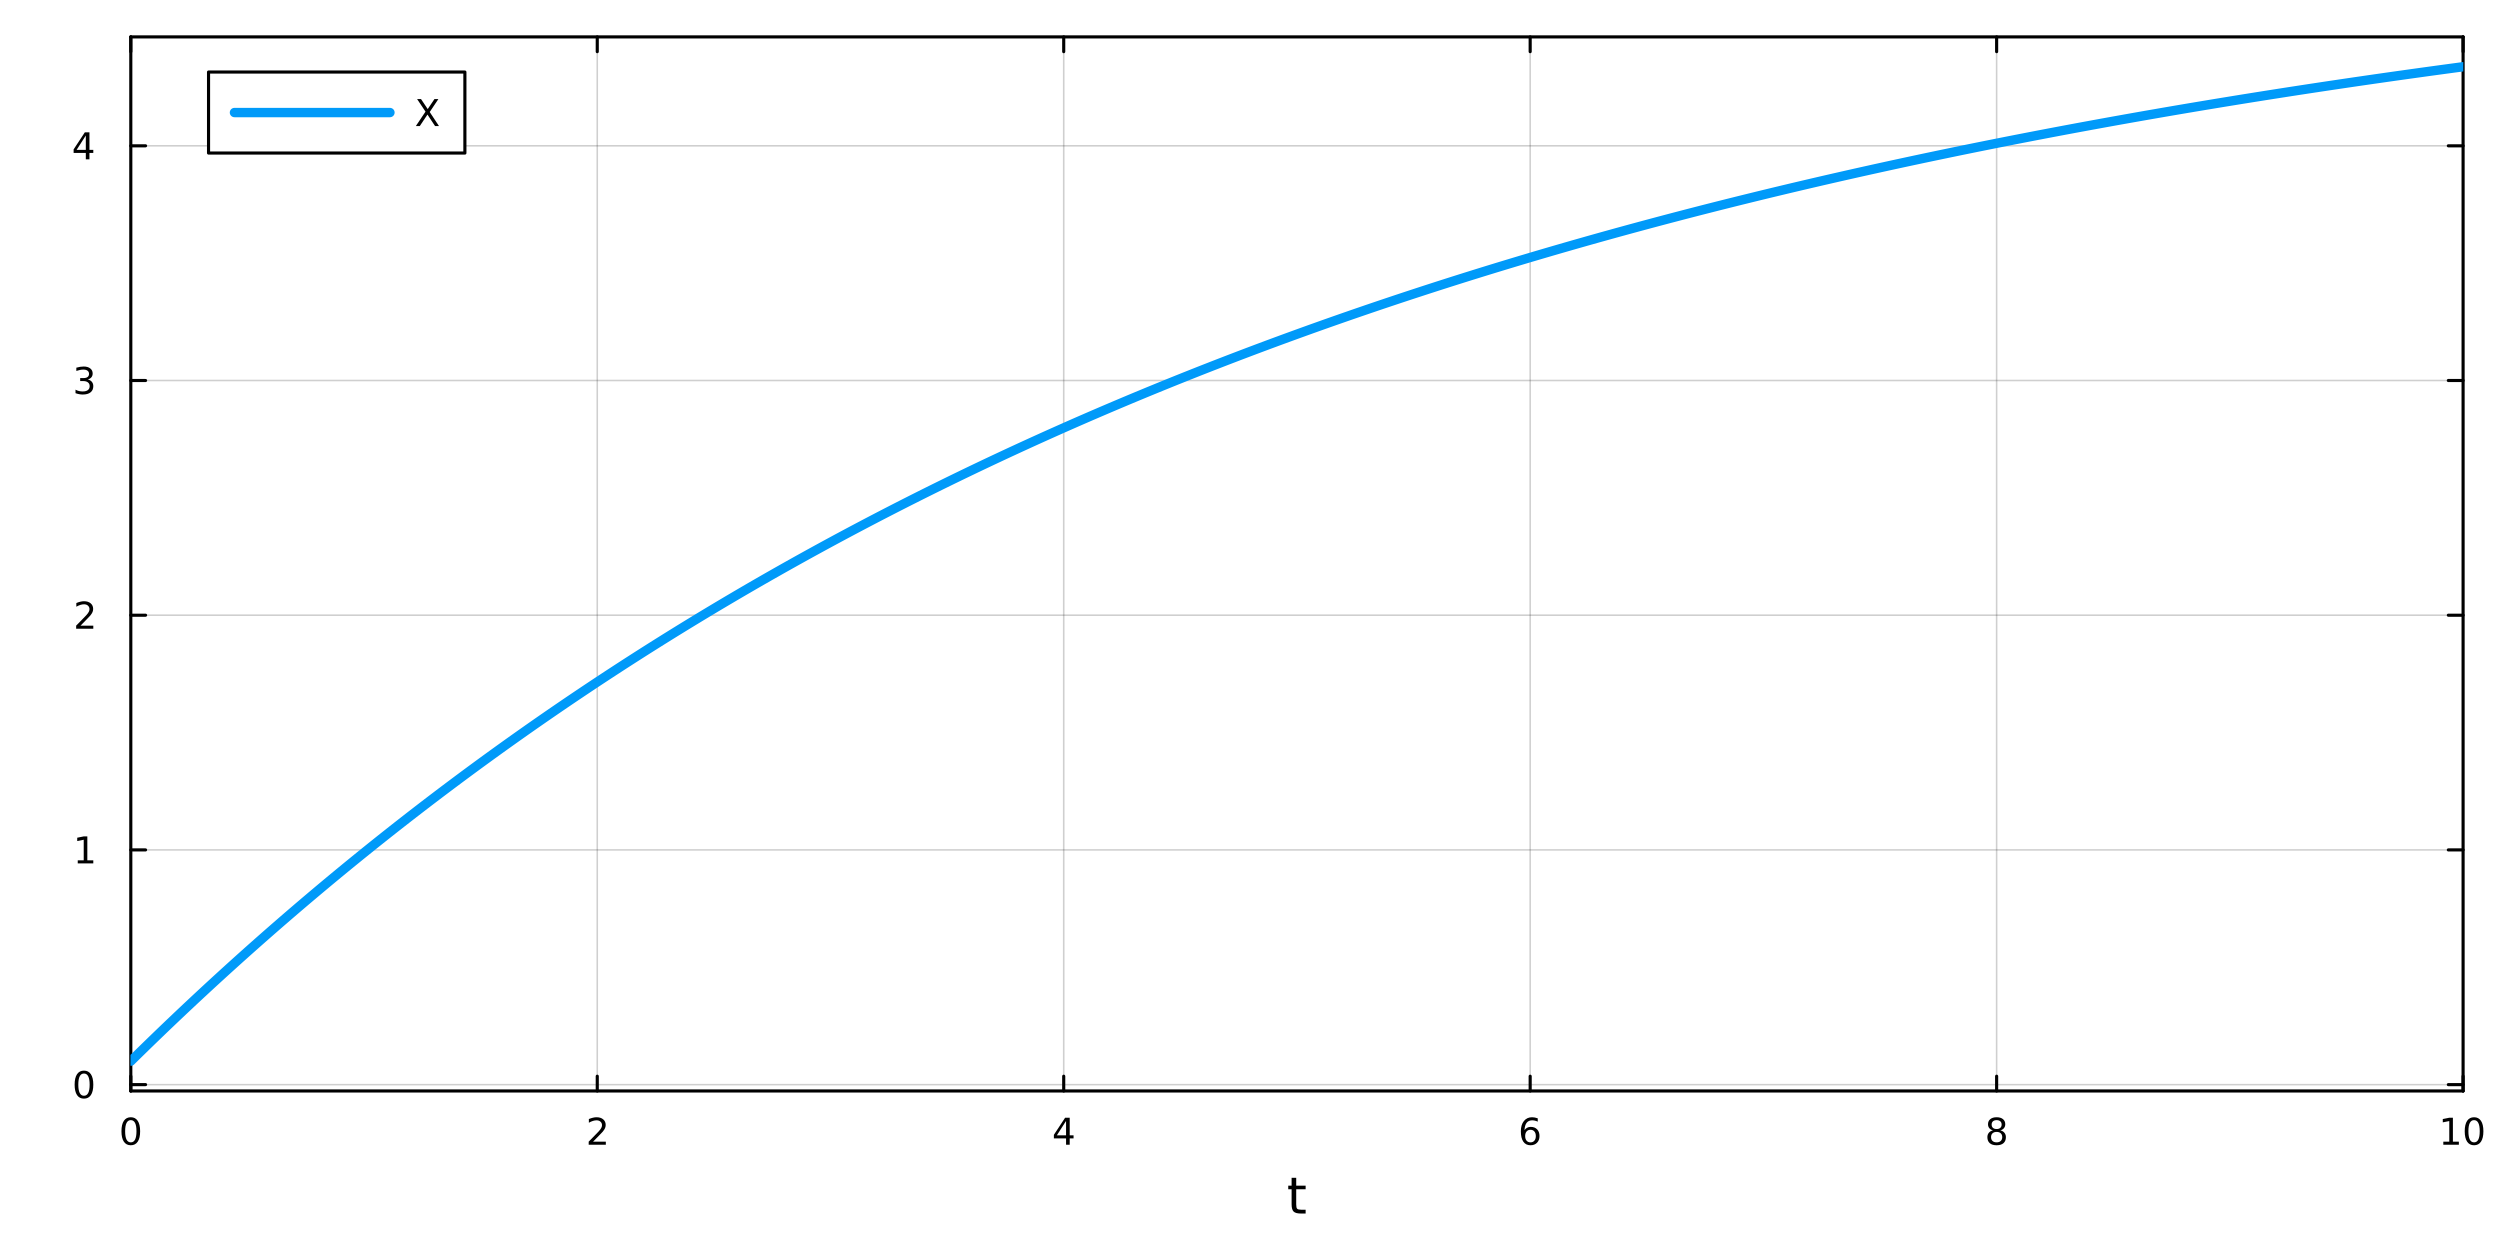 <?xml version="1.0" encoding="utf-8"?>
<svg xmlns="http://www.w3.org/2000/svg" xmlns:xlink="http://www.w3.org/1999/xlink" width="800" height="400" viewBox="0 0 3200 1600">
<rect x="0" y="0" width="3200" height="1600" fill="#333333" stroke="none"/>
<defs>
  <clipPath id="clip500">
    <rect x="0" y="0" width="3200" height="1600"/>
  </clipPath>
</defs>
<path clip-path="url(#clip500)" d="M0 1600 L3200 1600 L3200 0 L0 0  Z" fill="#ffffff" fill-rule="evenodd" fill-opacity="1"/>
<defs>
  <clipPath id="clip501">
    <rect x="640" y="0" width="2241" height="1600"/>
  </clipPath>
</defs>
<path clip-path="url(#clip500)" d="M167.421 1396.46 L3152.76 1396.46 L3152.76 47.244 L167.421 47.244  Z" fill="#ffffff" fill-rule="evenodd" fill-opacity="1"/>
<defs>
  <clipPath id="clip502">
    <rect x="167" y="47" width="2986" height="1350"/>
  </clipPath>
</defs>
<polyline clip-path="url(#clip502)" style="stroke:#000000; stroke-linecap:round; stroke-linejoin:round; stroke-width:2; stroke-opacity:0.1; fill:none" points="167.421,1396.46 167.421,47.244 "/>
<polyline clip-path="url(#clip502)" style="stroke:#000000; stroke-linecap:round; stroke-linejoin:round; stroke-width:2; stroke-opacity:0.1; fill:none" points="764.488,1396.46 764.488,47.244 "/>
<polyline clip-path="url(#clip502)" style="stroke:#000000; stroke-linecap:round; stroke-linejoin:round; stroke-width:2; stroke-opacity:0.1; fill:none" points="1361.56,1396.46 1361.56,47.244 "/>
<polyline clip-path="url(#clip502)" style="stroke:#000000; stroke-linecap:round; stroke-linejoin:round; stroke-width:2; stroke-opacity:0.1; fill:none" points="1958.62,1396.46 1958.62,47.244 "/>
<polyline clip-path="url(#clip502)" style="stroke:#000000; stroke-linecap:round; stroke-linejoin:round; stroke-width:2; stroke-opacity:0.1; fill:none" points="2555.69,1396.46 2555.69,47.244 "/>
<polyline clip-path="url(#clip502)" style="stroke:#000000; stroke-linecap:round; stroke-linejoin:round; stroke-width:2; stroke-opacity:0.1; fill:none" points="3152.76,1396.46 3152.76,47.244 "/>
<polyline clip-path="url(#clip502)" style="stroke:#000000; stroke-linecap:round; stroke-linejoin:round; stroke-width:2; stroke-opacity:0.1; fill:none" points="167.421,1396.46 167.421,47.244 "/>
<polyline clip-path="url(#clip502)" style="stroke:#000000; stroke-linecap:round; stroke-linejoin:round; stroke-width:2; stroke-opacity:0.1; fill:none" points="764.488,1396.46 764.488,47.244 "/>
<polyline clip-path="url(#clip502)" style="stroke:#000000; stroke-linecap:round; stroke-linejoin:round; stroke-width:2; stroke-opacity:0.1; fill:none" points="1361.56,1396.46 1361.56,47.244 "/>
<polyline clip-path="url(#clip502)" style="stroke:#000000; stroke-linecap:round; stroke-linejoin:round; stroke-width:2; stroke-opacity:0.1; fill:none" points="1958.62,1396.46 1958.62,47.244 "/>
<polyline clip-path="url(#clip502)" style="stroke:#000000; stroke-linecap:round; stroke-linejoin:round; stroke-width:2; stroke-opacity:0.1; fill:none" points="2555.69,1396.46 2555.69,47.244 "/>
<polyline clip-path="url(#clip502)" style="stroke:#000000; stroke-linecap:round; stroke-linejoin:round; stroke-width:2; stroke-opacity:0.1; fill:none" points="3152.76,1396.46 3152.76,47.244 "/>
<polyline clip-path="url(#clip502)" style="stroke:#000000; stroke-linecap:round; stroke-linejoin:round; stroke-width:2; stroke-opacity:0.1; fill:none" points="167.421,1388.31 3152.76,1388.31 "/>
<polyline clip-path="url(#clip502)" style="stroke:#000000; stroke-linecap:round; stroke-linejoin:round; stroke-width:2; stroke-opacity:0.1; fill:none" points="167.421,1087.89 3152.76,1087.89 "/>
<polyline clip-path="url(#clip502)" style="stroke:#000000; stroke-linecap:round; stroke-linejoin:round; stroke-width:2; stroke-opacity:0.1; fill:none" points="167.421,787.47 3152.76,787.47 "/>
<polyline clip-path="url(#clip502)" style="stroke:#000000; stroke-linecap:round; stroke-linejoin:round; stroke-width:2; stroke-opacity:0.1; fill:none" points="167.421,487.049 3152.76,487.049 "/>
<polyline clip-path="url(#clip502)" style="stroke:#000000; stroke-linecap:round; stroke-linejoin:round; stroke-width:2; stroke-opacity:0.1; fill:none" points="167.421,186.628 3152.76,186.628 "/>
<polyline clip-path="url(#clip502)" style="stroke:#000000; stroke-linecap:round; stroke-linejoin:round; stroke-width:2; stroke-opacity:0.1; fill:none" points="167.421,1388.31 3152.76,1388.31 "/>
<polyline clip-path="url(#clip502)" style="stroke:#000000; stroke-linecap:round; stroke-linejoin:round; stroke-width:2; stroke-opacity:0.1; fill:none" points="167.421,1087.89 3152.76,1087.89 "/>
<polyline clip-path="url(#clip502)" style="stroke:#000000; stroke-linecap:round; stroke-linejoin:round; stroke-width:2; stroke-opacity:0.1; fill:none" points="167.421,787.47 3152.76,787.47 "/>
<polyline clip-path="url(#clip502)" style="stroke:#000000; stroke-linecap:round; stroke-linejoin:round; stroke-width:2; stroke-opacity:0.1; fill:none" points="167.421,487.049 3152.76,487.049 "/>
<polyline clip-path="url(#clip502)" style="stroke:#000000; stroke-linecap:round; stroke-linejoin:round; stroke-width:2; stroke-opacity:0.1; fill:none" points="167.421,186.628 3152.76,186.628 "/>
<polyline clip-path="url(#clip500)" style="stroke:#000000; stroke-linecap:round; stroke-linejoin:round; stroke-width:4; stroke-opacity:1; fill:none" points="167.421,1396.46 3152.76,1396.46 "/>
<polyline clip-path="url(#clip500)" style="stroke:#000000; stroke-linecap:round; stroke-linejoin:round; stroke-width:4; stroke-opacity:1; fill:none" points="167.421,47.244 3152.76,47.244 "/>
<polyline clip-path="url(#clip500)" style="stroke:#000000; stroke-linecap:round; stroke-linejoin:round; stroke-width:4; stroke-opacity:1; fill:none" points="167.421,1396.46 167.421,1377.56 "/>
<polyline clip-path="url(#clip500)" style="stroke:#000000; stroke-linecap:round; stroke-linejoin:round; stroke-width:4; stroke-opacity:1; fill:none" points="764.488,1396.46 764.488,1377.56 "/>
<polyline clip-path="url(#clip500)" style="stroke:#000000; stroke-linecap:round; stroke-linejoin:round; stroke-width:4; stroke-opacity:1; fill:none" points="1361.56,1396.46 1361.56,1377.56 "/>
<polyline clip-path="url(#clip500)" style="stroke:#000000; stroke-linecap:round; stroke-linejoin:round; stroke-width:4; stroke-opacity:1; fill:none" points="1958.62,1396.46 1958.62,1377.56 "/>
<polyline clip-path="url(#clip500)" style="stroke:#000000; stroke-linecap:round; stroke-linejoin:round; stroke-width:4; stroke-opacity:1; fill:none" points="2555.69,1396.46 2555.69,1377.56 "/>
<polyline clip-path="url(#clip500)" style="stroke:#000000; stroke-linecap:round; stroke-linejoin:round; stroke-width:4; stroke-opacity:1; fill:none" points="3152.76,1396.46 3152.76,1377.56 "/>
<polyline clip-path="url(#clip500)" style="stroke:#000000; stroke-linecap:round; stroke-linejoin:round; stroke-width:4; stroke-opacity:1; fill:none" points="167.421,47.244 167.421,66.142 "/>
<polyline clip-path="url(#clip500)" style="stroke:#000000; stroke-linecap:round; stroke-linejoin:round; stroke-width:4; stroke-opacity:1; fill:none" points="764.488,47.244 764.488,66.142 "/>
<polyline clip-path="url(#clip500)" style="stroke:#000000; stroke-linecap:round; stroke-linejoin:round; stroke-width:4; stroke-opacity:1; fill:none" points="1361.56,47.244 1361.56,66.142 "/>
<polyline clip-path="url(#clip500)" style="stroke:#000000; stroke-linecap:round; stroke-linejoin:round; stroke-width:4; stroke-opacity:1; fill:none" points="1958.62,47.244 1958.62,66.142 "/>
<polyline clip-path="url(#clip500)" style="stroke:#000000; stroke-linecap:round; stroke-linejoin:round; stroke-width:4; stroke-opacity:1; fill:none" points="2555.69,47.244 2555.69,66.142 "/>
<polyline clip-path="url(#clip500)" style="stroke:#000000; stroke-linecap:round; stroke-linejoin:round; stroke-width:4; stroke-opacity:1; fill:none" points="3152.76,47.244 3152.76,66.142 "/>
<path clip-path="url(#clip500)" d="M167.421 1433.77 Q163.81 1433.77 161.981 1437.34 Q160.176 1440.88 160.176 1448.01 Q160.176 1455.12 161.981 1458.68 Q163.81 1462.22 167.421 1462.22 Q171.056 1462.22 172.861 1458.68 Q174.69 1455.12 174.69 1448.01 Q174.69 1440.88 172.861 1437.34 Q171.056 1433.77 167.421 1433.77 M167.421 1430.07 Q173.231 1430.07 176.287 1434.68 Q179.366 1439.26 179.366 1448.01 Q179.366 1456.74 176.287 1461.34 Q173.231 1465.93 167.421 1465.93 Q161.611 1465.93 158.532 1461.34 Q155.477 1456.74 155.477 1448.01 Q155.477 1439.26 158.532 1434.68 Q161.611 1430.07 167.421 1430.07 Z" fill="#000000" fill-rule="nonzero" fill-opacity="1" /><path clip-path="url(#clip500)" d="M759.141 1461.32 L775.46 1461.32 L775.46 1465.26 L753.516 1465.26 L753.516 1461.32 Q756.178 1458.57 760.761 1453.94 Q765.368 1449.28 766.548 1447.94 Q768.794 1445.42 769.673 1443.68 Q770.576 1441.92 770.576 1440.23 Q770.576 1437.48 768.632 1435.74 Q766.71 1434.01 763.609 1434.01 Q761.41 1434.01 758.956 1434.77 Q756.525 1435.53 753.748 1437.08 L753.748 1432.36 Q756.572 1431.23 759.025 1430.65 Q761.479 1430.07 763.516 1430.07 Q768.886 1430.07 772.081 1432.76 Q775.275 1435.44 775.275 1439.93 Q775.275 1442.06 774.465 1443.98 Q773.678 1445.88 771.571 1448.47 Q770.993 1449.14 767.891 1452.36 Q764.789 1455.56 759.141 1461.32 Z" fill="#000000" fill-rule="nonzero" fill-opacity="1" /><path clip-path="url(#clip500)" d="M1364.56 1434.77 L1352.76 1453.22 L1364.56 1453.22 L1364.56 1434.77 M1363.34 1430.7 L1369.22 1430.7 L1369.22 1453.22 L1374.15 1453.22 L1374.15 1457.11 L1369.22 1457.11 L1369.22 1465.26 L1364.56 1465.26 L1364.56 1457.11 L1348.96 1457.11 L1348.96 1452.59 L1363.34 1430.7 Z" fill="#000000" fill-rule="nonzero" fill-opacity="1" /><path clip-path="url(#clip500)" d="M1959.03 1446.11 Q1955.88 1446.11 1954.03 1448.27 Q1952.2 1450.42 1952.2 1454.17 Q1952.2 1457.89 1954.03 1460.07 Q1955.88 1462.22 1959.03 1462.22 Q1962.18 1462.22 1964 1460.07 Q1965.86 1457.89 1965.86 1454.17 Q1965.86 1450.42 1964 1448.27 Q1962.18 1446.11 1959.03 1446.11 M1968.31 1431.46 L1968.31 1435.72 Q1966.55 1434.89 1964.74 1434.45 Q1962.96 1434.01 1961.2 1434.01 Q1956.57 1434.01 1954.12 1437.13 Q1951.69 1440.26 1951.34 1446.58 Q1952.71 1444.56 1954.77 1443.5 Q1956.83 1442.41 1959.3 1442.41 Q1964.51 1442.41 1967.52 1445.58 Q1970.55 1448.73 1970.55 1454.17 Q1970.55 1459.49 1967.41 1462.71 Q1964.26 1465.93 1959.03 1465.93 Q1953.03 1465.93 1949.86 1461.34 Q1946.69 1456.74 1946.69 1448.01 Q1946.69 1439.82 1950.58 1434.95 Q1954.47 1430.07 1961.02 1430.07 Q1962.78 1430.07 1964.56 1430.42 Q1966.37 1430.77 1968.31 1431.46 Z" fill="#000000" fill-rule="nonzero" fill-opacity="1" /><path clip-path="url(#clip500)" d="M2555.69 1448.84 Q2552.36 1448.84 2550.43 1450.63 Q2548.54 1452.41 2548.54 1455.53 Q2548.54 1458.66 2550.43 1460.44 Q2552.36 1462.22 2555.69 1462.22 Q2559.02 1462.22 2560.94 1460.44 Q2562.86 1458.64 2562.86 1455.53 Q2562.86 1452.41 2560.94 1450.63 Q2559.05 1448.84 2555.69 1448.84 M2551.01 1446.85 Q2548 1446.11 2546.31 1444.05 Q2544.65 1441.99 2544.65 1439.03 Q2544.65 1434.89 2547.59 1432.48 Q2550.55 1430.07 2555.69 1430.07 Q2560.85 1430.07 2563.79 1432.48 Q2566.73 1434.89 2566.73 1439.03 Q2566.73 1441.99 2565.04 1444.05 Q2563.37 1446.11 2560.39 1446.85 Q2563.77 1447.64 2565.64 1449.93 Q2567.54 1452.22 2567.54 1455.53 Q2567.54 1460.56 2564.46 1463.24 Q2561.41 1465.93 2555.69 1465.93 Q2549.97 1465.93 2546.89 1463.24 Q2543.84 1460.56 2543.84 1455.53 Q2543.84 1452.22 2545.74 1449.93 Q2547.63 1447.64 2551.01 1446.85 M2549.3 1439.47 Q2549.3 1442.15 2550.97 1443.66 Q2552.66 1445.16 2555.69 1445.16 Q2558.7 1445.16 2560.39 1443.66 Q2562.1 1442.15 2562.1 1439.47 Q2562.1 1436.78 2560.39 1435.28 Q2558.7 1433.77 2555.69 1433.77 Q2552.66 1433.77 2550.97 1435.28 Q2549.3 1436.78 2549.3 1439.47 Z" fill="#000000" fill-rule="nonzero" fill-opacity="1" /><path clip-path="url(#clip500)" d="M3127.44 1461.32 L3135.08 1461.32 L3135.08 1434.95 L3126.77 1436.62 L3126.77 1432.36 L3135.04 1430.7 L3139.71 1430.7 L3139.71 1461.32 L3147.35 1461.32 L3147.35 1465.26 L3127.44 1465.26 L3127.44 1461.32 Z" fill="#000000" fill-rule="nonzero" fill-opacity="1" /><path clip-path="url(#clip500)" d="M3166.8 1433.77 Q3163.18 1433.77 3161.36 1437.34 Q3159.55 1440.88 3159.55 1448.01 Q3159.55 1455.12 3161.36 1458.68 Q3163.18 1462.22 3166.8 1462.22 Q3170.43 1462.22 3172.23 1458.68 Q3174.06 1455.12 3174.06 1448.01 Q3174.06 1440.88 3172.23 1437.34 Q3170.43 1433.77 3166.8 1433.77 M3166.8 1430.07 Q3172.61 1430.07 3175.66 1434.68 Q3178.74 1439.26 3178.74 1448.01 Q3178.74 1456.74 3175.66 1461.34 Q3172.61 1465.93 3166.8 1465.93 Q3160.99 1465.93 3157.91 1461.34 Q3154.85 1456.74 3154.85 1448.01 Q3154.85 1439.26 3157.91 1434.68 Q3160.99 1430.07 3166.8 1430.07 Z" fill="#000000" fill-rule="nonzero" fill-opacity="1" /><path clip-path="url(#clip500)" d="M1659.15 1507.55 L1659.15 1517.67 L1671.21 1517.67 L1671.21 1522.22 L1659.15 1522.22 L1659.15 1541.58 Q1659.15 1545.94 1660.33 1547.18 Q1661.54 1548.42 1665.2 1548.42 L1671.21 1548.42 L1671.21 1553.32 L1665.2 1553.32 Q1658.42 1553.32 1655.84 1550.81 Q1653.26 1548.26 1653.26 1541.58 L1653.26 1522.22 L1648.96 1522.22 L1648.96 1517.67 L1653.26 1517.67 L1653.26 1507.55 L1659.15 1507.55 Z" fill="#000000" fill-rule="nonzero" fill-opacity="1" /><polyline clip-path="url(#clip500)" style="stroke:#000000; stroke-linecap:round; stroke-linejoin:round; stroke-width:4; stroke-opacity:1; fill:none" points="167.421,1396.46 167.421,47.244 "/>
<polyline clip-path="url(#clip500)" style="stroke:#000000; stroke-linecap:round; stroke-linejoin:round; stroke-width:4; stroke-opacity:1; fill:none" points="3152.76,1396.46 3152.76,47.244 "/>
<polyline clip-path="url(#clip500)" style="stroke:#000000; stroke-linecap:round; stroke-linejoin:round; stroke-width:4; stroke-opacity:1; fill:none" points="167.421,1388.31 186.319,1388.31 "/>
<polyline clip-path="url(#clip500)" style="stroke:#000000; stroke-linecap:round; stroke-linejoin:round; stroke-width:4; stroke-opacity:1; fill:none" points="167.421,1087.89 186.319,1087.89 "/>
<polyline clip-path="url(#clip500)" style="stroke:#000000; stroke-linecap:round; stroke-linejoin:round; stroke-width:4; stroke-opacity:1; fill:none" points="167.421,787.47 186.319,787.47 "/>
<polyline clip-path="url(#clip500)" style="stroke:#000000; stroke-linecap:round; stroke-linejoin:round; stroke-width:4; stroke-opacity:1; fill:none" points="167.421,487.049 186.319,487.049 "/>
<polyline clip-path="url(#clip500)" style="stroke:#000000; stroke-linecap:round; stroke-linejoin:round; stroke-width:4; stroke-opacity:1; fill:none" points="167.421,186.628 186.319,186.628 "/>
<polyline clip-path="url(#clip500)" style="stroke:#000000; stroke-linecap:round; stroke-linejoin:round; stroke-width:4; stroke-opacity:1; fill:none" points="3152.76,1388.31 3133.86,1388.31 "/>
<polyline clip-path="url(#clip500)" style="stroke:#000000; stroke-linecap:round; stroke-linejoin:round; stroke-width:4; stroke-opacity:1; fill:none" points="3152.76,1087.89 3133.86,1087.89 "/>
<polyline clip-path="url(#clip500)" style="stroke:#000000; stroke-linecap:round; stroke-linejoin:round; stroke-width:4; stroke-opacity:1; fill:none" points="3152.76,787.47 3133.86,787.47 "/>
<polyline clip-path="url(#clip500)" style="stroke:#000000; stroke-linecap:round; stroke-linejoin:round; stroke-width:4; stroke-opacity:1; fill:none" points="3152.76,487.049 3133.86,487.049 "/>
<polyline clip-path="url(#clip500)" style="stroke:#000000; stroke-linecap:round; stroke-linejoin:round; stroke-width:4; stroke-opacity:1; fill:none" points="3152.76,186.628 3133.86,186.628 "/>
<path clip-path="url(#clip500)" d="M107.477 1374.11 Q103.866 1374.11 102.037 1377.68 Q100.232 1381.22 100.232 1388.35 Q100.232 1395.45 102.037 1399.02 Q103.866 1402.56 107.477 1402.56 Q111.111 1402.56 112.917 1399.02 Q114.745 1395.45 114.745 1388.35 Q114.745 1381.22 112.917 1377.68 Q111.111 1374.11 107.477 1374.11 M107.477 1370.41 Q113.287 1370.41 116.343 1375.01 Q119.421 1379.6 119.421 1388.35 Q119.421 1397.07 116.343 1401.68 Q113.287 1406.26 107.477 1406.26 Q101.667 1406.26 98.588 1401.68 Q95.532 1397.07 95.532 1388.35 Q95.532 1379.6 98.588 1375.01 Q101.667 1370.41 107.477 1370.41 Z" fill="#000000" fill-rule="nonzero" fill-opacity="1" /><path clip-path="url(#clip500)" d="M99.514 1101.24 L107.153 1101.24 L107.153 1074.87 L98.843 1076.54 L98.843 1072.28 L107.107 1070.61 L111.782 1070.61 L111.782 1101.24 L119.421 1101.24 L119.421 1105.17 L99.514 1105.17 L99.514 1101.24 Z" fill="#000000" fill-rule="nonzero" fill-opacity="1" /><path clip-path="url(#clip500)" d="M103.102 800.815 L119.421 800.815 L119.421 804.75 L97.477 804.75 L97.477 800.815 Q100.139 798.06 104.722 793.431 Q109.329 788.778 110.509 787.435 Q112.755 784.912 113.634 783.176 Q114.537 781.417 114.537 779.727 Q114.537 776.973 112.593 775.236 Q110.671 773.5 107.569 773.5 Q105.37 773.5 102.917 774.264 Q100.486 775.028 97.708 776.579 L97.708 771.857 Q100.532 770.723 102.986 770.144 Q105.44 769.565 107.477 769.565 Q112.847 769.565 116.042 772.25 Q119.236 774.936 119.236 779.426 Q119.236 781.556 118.426 783.477 Q117.639 785.375 115.532 787.968 Q114.954 788.639 111.852 791.857 Q108.75 795.051 103.102 800.815 Z" fill="#000000" fill-rule="nonzero" fill-opacity="1" /><path clip-path="url(#clip500)" d="M112.292 485.695 Q115.648 486.412 117.523 488.681 Q119.421 490.949 119.421 494.283 Q119.421 499.398 115.903 502.199 Q112.384 505 105.903 505 Q103.727 505 101.412 504.56 Q99.121 504.144 96.667 503.287 L96.667 498.773 Q98.611 499.908 100.926 500.486 Q103.241 501.065 105.764 501.065 Q110.162 501.065 112.454 499.329 Q114.769 497.593 114.769 494.283 Q114.769 491.227 112.616 489.514 Q110.486 487.778 106.667 487.778 L102.639 487.778 L102.639 483.936 L106.852 483.936 Q110.301 483.936 112.13 482.57 Q113.958 481.181 113.958 478.588 Q113.958 475.926 112.06 474.514 Q110.185 473.079 106.667 473.079 Q104.745 473.079 102.546 473.496 Q100.347 473.912 97.708 474.792 L97.708 470.625 Q100.37 469.885 102.685 469.514 Q105.023 469.144 107.083 469.144 Q112.407 469.144 115.509 471.575 Q118.611 473.982 118.611 478.102 Q118.611 480.973 116.968 482.963 Q115.324 484.931 112.292 485.695 Z" fill="#000000" fill-rule="nonzero" fill-opacity="1" /><path clip-path="url(#clip500)" d="M109.838 173.422 L98.032 191.871 L109.838 191.871 L109.838 173.422 M108.611 169.348 L114.491 169.348 L114.491 191.871 L119.421 191.871 L119.421 195.76 L114.491 195.76 L114.491 203.908 L109.838 203.908 L109.838 195.76 L94.236 195.76 L94.236 191.246 L108.611 169.348 Z" fill="#000000" fill-rule="nonzero" fill-opacity="1" /><polyline clip-path="url(#clip502)" style="stroke:#009af9; stroke-linecap:round; stroke-linejoin:round; stroke-width:12; stroke-opacity:1; fill:none" points="167.421,1358.27 170.41,1355.33 173.398,1352.39 176.386,1349.46 179.375,1346.53 182.363,1343.61 185.351,1340.69 188.34,1337.78 191.328,1334.88 194.316,1331.98 197.305,1329.09 200.293,1326.21 203.281,1323.33 206.269,1320.45 209.258,1317.58 212.246,1314.72 215.234,1311.86 218.223,1309.01 221.211,1306.17 224.199,1303.33 227.188,1300.49 230.176,1297.66 233.164,1294.84 236.153,1292.02 239.141,1289.21 242.129,1286.41 245.118,1283.61 248.106,1280.81 251.094,1278.02 254.083,1275.24 257.071,1272.46 260.059,1269.69 263.048,1266.92 266.036,1264.16 269.024,1261.4 272.013,1258.65 275.001,1255.91 277.989,1253.17 280.978,1250.44 283.966,1247.71 286.954,1244.98 289.943,1242.27 292.931,1239.55 295.919,1236.85 298.907,1234.15 301.896,1231.45 304.884,1228.76 307.872,1226.07 310.861,1223.4 313.849,1220.72 316.837,1218.05 319.826,1215.39 322.814,1212.73 325.802,1210.08 328.791,1207.43 331.779,1204.79 334.767,1202.15 337.756,1199.52 340.744,1196.89 343.732,1194.27 346.721,1191.65 349.709,1189.04 352.697,1186.44 355.686,1183.84 358.674,1181.24 361.662,1178.65 364.651,1176.07 367.639,1173.49 370.627,1170.91 373.616,1168.34 376.604,1165.78 379.592,1163.22 382.581,1160.66 385.569,1158.12 388.557,1155.57 391.545,1153.03 394.534,1150.5 397.522,1147.97 400.51,1145.45 403.499,1142.93 406.487,1140.42 409.475,1137.91 412.464,1135.4 415.452,1132.91 418.44,1130.41 421.429,1127.92 424.417,1125.44 427.405,1122.96 430.394,1120.49 433.382,1118.02 436.37,1115.56 439.359,1113.1 442.347,1110.64 445.335,1108.19 448.324,1105.75 451.312,1103.31 454.3,1100.88 457.289,1098.45 460.277,1096.02 463.265,1093.6 466.254,1091.19 469.242,1088.78 472.23,1086.37 475.219,1083.97 478.207,1081.58 481.195,1079.19 484.184,1076.8 487.172,1074.42 490.16,1072.04 493.148,1069.67 496.137,1067.31 499.125,1064.94 502.113,1062.59 505.102,1060.23 508.09,1057.88 511.078,1055.54 514.067,1053.2 517.055,1050.87 520.043,1048.54 523.032,1046.21 526.02,1043.89 529.008,1041.58 531.997,1039.27 534.985,1036.96 537.973,1034.66 540.962,1032.36 543.95,1030.07 546.938,1027.78 549.927,1025.5 552.915,1023.22 555.903,1020.95 558.892,1018.68 561.88,1016.41 564.868,1014.15 567.857,1011.9 570.845,1009.65 573.833,1007.4 576.822,1005.16 579.81,1002.92 582.798,1000.69 585.786,998.457 588.775,996.232 591.763,994.012 594.751,991.797 597.74,989.585 600.728,987.379 603.716,985.176 606.705,982.978 609.693,980.785 612.681,978.596 615.67,976.411 618.658,974.23 621.646,972.054 624.635,969.883 627.623,967.715 630.611,965.552 633.6,963.394 636.588,961.239 639.576,959.089 642.565,956.943 645.553,954.802 648.541,952.665 651.53,950.532 654.518,948.403 657.506,946.279 660.495,944.159 663.483,942.043 666.471,939.931 669.46,937.824 672.448,935.72 675.436,933.621 678.424,931.526 681.413,929.436 684.401,927.349 687.389,925.267 690.378,923.189 693.366,921.115 696.354,919.045 699.343,916.979 702.331,914.918 705.319,912.861 708.308,910.807 711.296,908.758 714.284,906.713 717.273,904.672 720.261,902.635 723.249,900.602 726.238,898.573 729.226,896.549 732.214,894.528 735.203,892.511 738.191,890.499 741.179,888.49 744.168,886.486 747.156,884.485 750.144,882.488 753.133,880.496 756.121,878.507 759.109,876.523 762.098,874.542 765.086,872.565 768.074,870.593 771.063,868.624 774.051,866.659 777.039,864.698 780.027,862.741 783.016,860.788 786.004,858.839 788.992,856.894 791.981,854.952 794.969,853.015 797.957,851.081 800.946,849.152 803.934,847.226 806.922,845.304 809.911,843.385 812.899,841.471 815.887,839.561 818.876,837.654 821.864,835.751 824.852,833.852 827.841,831.957 830.829,830.065 833.817,828.177 836.806,826.293 839.794,824.413 842.782,822.537 845.771,820.664 848.759,818.795 851.747,816.93 854.736,815.069 857.724,813.211 860.712,811.357 863.701,809.507 866.689,807.66 869.677,805.817 872.665,803.978 875.654,802.142 878.642,800.31 881.63,798.482 884.619,796.658 887.607,794.837 890.595,793.02 893.584,791.206 896.572,789.396 899.56,787.59 902.549,785.787 905.537,783.988 908.525,782.192 911.514,780.4 914.502,778.612 917.49,776.827 920.479,775.046 923.467,773.268 926.455,771.494 929.444,769.723 932.432,767.956 935.42,766.193 938.409,764.433 941.397,762.676 944.385,760.923 947.374,759.174 950.362,757.428 953.35,755.685 956.339,753.947 959.327,752.211 962.315,750.479 965.304,748.75 968.292,747.025 971.28,745.304 974.268,743.585 977.257,741.871 980.245,740.159 983.233,738.451 986.222,736.747 989.21,735.046 992.198,733.348 995.187,731.654 998.175,729.963 1001.16,728.275 1004.15,726.591 1007.14,724.91 1010.13,723.233 1013.12,721.559 1016.1,719.888 1019.09,718.221 1022.08,716.557 1025.07,714.896 1028.06,713.239 1031.05,711.585 1034.03,709.934 1037.02,708.286 1040.01,706.642 1043,705.001 1045.99,703.364 1048.98,701.729 1051.96,700.098 1054.95,698.471 1057.94,696.846 1060.93,695.225 1063.92,693.607 1066.91,691.992 1069.89,690.38 1072.88,688.772 1075.87,687.167 1078.86,685.565 1081.85,683.966 1084.84,682.371 1087.82,680.778 1090.81,679.189 1093.8,677.603 1096.79,676.021 1099.78,674.441 1102.77,672.864 1105.75,671.291 1108.74,669.721 1111.73,668.154 1114.72,666.59 1117.71,665.029 1120.7,663.472 1123.68,661.917 1126.67,660.366 1129.66,658.817 1132.65,657.272 1135.64,655.73 1138.63,654.191 1141.61,652.655 1144.6,651.122 1147.59,649.592 1150.58,648.066 1153.57,646.542 1156.56,645.021 1159.54,643.504 1162.53,641.989 1165.52,640.477 1168.51,638.969 1171.5,637.463 1174.49,635.961 1177.47,634.461 1180.46,632.965 1183.45,631.471 1186.44,629.981 1189.43,628.493 1192.42,627.009 1195.4,625.527 1198.39,624.049 1201.38,622.573 1204.37,621.1 1207.36,619.63 1210.35,618.164 1213.33,616.7 1216.32,615.239 1219.31,613.781 1222.3,612.325 1225.29,610.873 1228.28,609.424 1231.26,607.978 1234.25,606.534 1237.24,605.093 1240.23,603.656 1243.22,602.221 1246.21,600.789 1249.19,599.36 1252.18,597.933 1255.17,596.51 1258.16,595.089 1261.15,593.671 1264.14,592.256 1267.12,590.844 1270.11,589.435 1273.1,588.029 1276.09,586.625 1279.08,585.224 1282.07,583.826 1285.05,582.431 1288.04,581.039 1291.03,579.649 1294.02,578.262 1297.01,576.878 1300,575.497 1302.98,574.118 1305.97,572.742 1308.96,571.369 1311.95,569.999 1314.94,568.631 1317.93,567.266 1320.91,565.904 1323.9,564.545 1326.89,563.188 1329.88,561.834 1332.87,560.483 1335.86,559.134 1338.84,557.789 1341.83,556.445 1344.82,555.105 1347.81,553.767 1350.8,552.432 1353.79,551.099 1356.77,549.77 1359.76,548.443 1362.75,547.118 1365.74,545.796 1368.73,544.477 1371.72,543.161 1374.7,541.847 1377.69,540.535 1380.68,539.227 1383.67,537.921 1386.66,536.617 1389.65,535.316 1392.63,534.018 1395.62,532.722 1398.61,531.429 1401.6,530.139 1404.59,528.851 1407.58,527.566 1410.56,526.283 1413.55,525.003 1416.54,523.725 1419.53,522.45 1422.52,521.178 1425.51,519.908 1428.49,518.64 1431.48,517.375 1434.47,516.113 1437.46,514.853 1440.45,513.596 1443.44,512.341 1446.42,511.089 1449.41,509.839 1452.4,508.592 1455.39,507.347 1458.38,506.104 1461.37,504.865 1464.35,503.627 1467.34,502.392 1470.33,501.16 1473.32,499.93 1476.31,498.703 1479.3,497.478 1482.28,496.255 1485.27,495.035 1488.26,493.817 1491.25,492.602 1494.24,491.389 1497.22,490.179 1500.21,488.971 1503.2,487.765 1506.19,486.562 1509.18,485.361 1512.17,484.163 1515.15,482.967 1518.14,481.774 1521.13,480.582 1524.12,479.394 1527.11,478.207 1530.1,477.023 1533.08,475.842 1536.07,474.662 1539.06,473.485 1542.05,472.311 1545.04,471.139 1548.03,469.969 1551.01,468.801 1554,467.636 1556.99,466.473 1559.98,465.313 1562.97,464.154 1565.96,462.998 1568.94,461.845 1571.93,460.694 1574.92,459.545 1577.91,458.398 1580.9,457.253 1583.89,456.111 1586.87,454.972 1589.86,453.834 1592.85,452.699 1595.84,451.566 1598.83,450.435 1601.82,449.307 1604.8,448.18 1607.79,447.056 1610.78,445.935 1613.77,444.815 1616.76,443.698 1619.75,442.583 1622.73,441.47 1625.72,440.36 1628.71,439.252 1631.7,438.145 1634.69,437.042 1637.68,435.94 1640.66,434.84 1643.65,433.743 1646.64,432.648 1649.63,431.555 1652.62,430.465 1655.61,429.376 1658.59,428.29 1661.58,427.206 1664.57,426.124 1667.56,425.044 1670.55,423.966 1673.54,422.891 1676.52,421.817 1679.51,420.746 1682.5,419.677 1685.49,418.61 1688.48,417.545 1691.47,416.483 1694.45,415.422 1697.44,414.364 1700.43,413.307 1703.42,412.253 1706.41,411.201 1709.4,410.151 1712.38,409.103 1715.37,408.058 1718.36,407.014 1721.35,405.972 1724.34,404.933 1727.33,403.895 1730.31,402.86 1733.3,401.827 1736.29,400.796 1739.28,399.766 1742.27,398.739 1745.26,397.714 1748.24,396.691 1751.23,395.67 1754.22,394.651 1757.21,393.635 1760.2,392.62 1763.19,391.607 1766.17,390.596 1769.16,389.587 1772.15,388.581 1775.14,387.576 1778.13,386.573 1781.12,385.572 1784.1,384.574 1787.09,383.577 1790.08,382.582 1793.07,381.59 1796.06,380.599 1799.05,379.61 1802.03,378.623 1805.02,377.638 1808.01,376.656 1811,375.675 1813.99,374.696 1816.98,373.719 1819.96,372.744 1822.95,371.771 1825.94,370.8 1828.93,369.831 1831.92,368.863 1834.91,367.898 1837.89,366.935 1840.88,365.973 1843.87,365.014 1846.86,364.056 1849.85,363.1 1852.84,362.147 1855.82,361.195 1858.81,360.245 1861.8,359.297 1864.79,358.351 1867.78,357.406 1870.77,356.464 1873.75,355.523 1876.74,354.585 1879.73,353.648 1882.72,352.713 1885.71,351.78 1888.7,350.849 1891.68,349.92 1894.67,348.992 1897.66,348.067 1900.65,347.143 1903.64,346.221 1906.63,345.301 1909.61,344.383 1912.6,343.467 1915.59,342.552 1918.58,341.639 1921.57,340.728 1924.56,339.819 1927.54,338.912 1930.53,338.007 1933.52,337.103 1936.51,336.201 1939.5,335.301 1942.49,334.403 1945.47,333.507 1948.46,332.612 1951.45,331.719 1954.44,330.828 1957.43,329.939 1960.42,329.052 1963.4,328.166 1966.39,327.282 1969.38,326.4 1972.37,325.519 1975.36,324.641 1978.34,323.764 1981.33,322.889 1984.32,322.015 1987.31,321.144 1990.3,320.274 1993.29,319.405 1996.27,318.539 1999.26,317.674 2002.25,316.811 2005.24,315.95 2008.23,315.091 2011.22,314.233 2014.2,313.377 2017.19,312.522 2020.18,311.67 2023.17,310.819 2026.16,309.969 2029.15,309.122 2032.13,308.276 2035.12,307.432 2038.11,306.589 2041.1,305.748 2044.09,304.909 2047.08,304.072 2050.06,303.236 2053.05,302.402 2056.04,301.569 2059.03,300.739 2062.02,299.91 2065.01,299.082 2067.99,298.256 2070.98,297.432 2073.97,296.61 2076.96,295.789 2079.95,294.97 2082.94,294.152 2085.92,293.336 2088.91,292.522 2091.9,291.709 2094.89,290.898 2097.88,290.089 2100.87,289.281 2103.85,288.475 2106.84,287.67 2109.83,286.867 2112.82,286.066 2115.81,285.266 2118.8,284.468 2121.78,283.671 2124.77,282.876 2127.76,282.083 2130.75,281.291 2133.74,280.501 2136.73,279.712 2139.71,278.925 2142.7,278.14 2145.69,277.356 2148.68,276.573 2151.67,275.793 2154.66,275.014 2157.64,274.236 2160.63,273.46 2163.62,272.685 2166.61,271.912 2169.6,271.141 2172.59,270.371 2175.57,269.603 2178.56,268.836 2181.55,268.07 2184.54,267.307 2187.53,266.545 2190.52,265.784 2193.5,265.025 2196.49,264.267 2199.48,263.511 2202.47,262.756 2205.46,262.003 2208.45,261.252 2211.43,260.501 2214.42,259.753 2217.41,259.006 2220.4,258.26 2223.39,257.516 2226.38,256.773 2229.36,256.032 2232.35,255.293 2235.34,254.554 2238.33,253.818 2241.32,253.083 2244.31,252.349 2247.29,251.617 2250.28,250.886 2253.27,250.156 2256.26,249.428 2259.25,248.702 2262.24,247.977 2265.22,247.254 2268.21,246.531 2271.2,245.811 2274.19,245.092 2277.18,244.374 2280.17,243.658 2283.15,242.943 2286.14,242.229 2289.13,241.517 2292.12,240.807 2295.11,240.097 2298.1,239.39 2301.08,238.683 2304.07,237.978 2307.06,237.275 2310.05,236.573 2313.04,235.872 2316.03,235.173 2319.01,234.475 2322,233.778 2324.99,233.083 2327.98,232.389 2330.97,231.697 2333.96,231.006 2336.94,230.317 2339.93,229.628 2342.92,228.942 2345.91,228.256 2348.9,227.572 2351.89,226.889 2354.87,226.208 2357.86,225.528 2360.85,224.849 2363.84,224.172 2366.83,223.496 2369.82,222.822 2372.8,222.149 2375.79,221.477 2378.78,220.806 2381.77,220.137 2384.76,219.469 2387.75,218.803 2390.73,218.138 2393.72,217.474 2396.71,216.811 2399.7,216.15 2402.69,215.49 2405.68,214.832 2408.66,214.175 2411.65,213.519 2414.64,212.864 2417.63,212.211 2420.62,211.559 2423.61,210.908 2426.59,210.259 2429.58,209.611 2432.57,208.964 2435.56,208.318 2438.55,207.674 2441.54,207.031 2444.52,206.39 2447.51,205.749 2450.5,205.11 2453.49,204.473 2456.48,203.836 2459.46,203.201 2462.45,202.567 2465.44,201.934 2468.43,201.303 2471.42,200.673 2474.41,200.044 2477.39,199.416 2480.38,198.79 2483.37,198.165 2486.36,197.541 2489.35,196.918 2492.34,196.297 2495.32,195.677 2498.31,195.058 2501.3,194.44 2504.29,193.824 2507.28,193.208 2510.27,192.594 2513.25,191.982 2516.24,191.37 2519.23,190.76 2522.22,190.151 2525.21,189.543 2528.2,188.936 2531.18,188.331 2534.17,187.727 2537.16,187.124 2540.15,186.522 2543.14,185.921 2546.13,185.322 2549.11,184.724 2552.1,184.127 2555.09,183.531 2558.08,182.936 2561.07,182.343 2564.06,181.75 2567.04,181.159 2570.03,180.569 2573.02,179.981 2576.01,179.393 2579,178.807 2581.99,178.222 2584.97,177.638 2587.96,177.055 2590.95,176.473 2593.94,175.893 2596.93,175.313 2599.92,174.735 2602.9,174.158 2605.89,173.582 2608.88,173.007 2611.87,172.434 2614.86,171.861 2617.85,171.29 2620.83,170.72 2623.82,170.151 2626.81,169.583 2629.8,169.016 2632.79,168.451 2635.78,167.886 2638.76,167.323 2641.75,166.76 2644.74,166.199 2647.73,165.639 2650.72,165.08 2653.71,164.523 2656.69,163.966 2659.68,163.411 2662.67,162.856 2665.66,162.303 2668.65,161.751 2671.64,161.2 2674.62,160.65 2677.61,160.101 2680.6,159.553 2683.59,159.006 2686.58,158.461 2689.57,157.916 2692.55,157.373 2695.54,156.83 2698.53,156.289 2701.52,155.749 2704.51,155.21 2707.5,154.672 2710.48,154.135 2713.47,153.599 2716.46,153.064 2719.45,152.53 2722.44,151.998 2725.43,151.466 2728.41,150.936 2731.4,150.406 2734.39,149.878 2737.38,149.35 2740.37,148.824 2743.36,148.299 2746.34,147.775 2749.33,147.252 2752.32,146.729 2755.31,146.208 2758.3,145.688 2761.29,145.169 2764.27,144.651 2767.26,144.135 2770.25,143.619 2773.24,143.104 2776.23,142.59 2779.22,142.077 2782.2,141.566 2785.19,141.055 2788.18,140.545 2791.17,140.036 2794.16,139.529 2797.15,139.022 2800.13,138.516 2803.12,138.012 2806.11,137.508 2809.1,137.006 2812.09,136.504 2815.08,136.003 2818.06,135.504 2821.05,135.005 2824.04,134.508 2827.03,134.011 2830.02,133.515 2833.01,133.021 2835.99,132.527 2838.98,132.035 2841.97,131.543 2844.96,131.052 2847.95,130.563 2850.94,130.074 2853.92,129.586 2856.91,129.099 2859.9,128.614 2862.89,128.129 2865.88,127.645 2868.87,127.162 2871.85,126.68 2874.84,126.199 2877.83,125.719 2880.82,125.24 2883.81,124.762 2886.8,124.285 2889.78,123.809 2892.77,123.334 2895.76,122.859 2898.75,122.386 2901.74,121.914 2904.73,121.442 2907.71,120.972 2910.7,120.502 2913.69,120.034 2916.68,119.566 2919.67,119.099 2922.66,118.634 2925.64,118.169 2928.63,117.705 2931.62,117.242 2934.61,116.78 2937.6,116.319 2940.58,115.858 2943.57,115.399 2946.56,114.941 2949.55,114.483 2952.54,114.027 2955.53,113.571 2958.51,113.116 2961.5,112.663 2964.49,112.21 2967.48,111.758 2970.47,111.307 2973.46,110.856 2976.44,110.407 2979.43,109.959 2982.42,109.511 2985.41,109.065 2988.4,108.619 2991.39,108.174 2994.37,107.73 2997.36,107.287 3000.35,106.845 3003.34,106.404 3006.33,105.963 3009.32,105.524 3012.3,105.085 3015.29,104.647 3018.28,104.211 3021.27,103.775 3024.26,103.339 3027.25,102.905 3030.23,102.472 3033.22,102.039 3036.21,101.608 3039.2,101.177 3042.19,100.747 3045.18,100.318 3048.16,99.889 3051.15,99.462 3054.14,99.036 3057.13,98.61 3060.12,98.185 3063.11,97.761 3066.09,97.338 3069.08,96.916 3072.07,96.495 3075.06,96.074 3078.05,95.654 3081.04,95.235 3084.02,94.817 3087.01,94.4 3090,93.984 3092.99,93.568 3095.98,93.153 3098.97,92.739 3101.95,92.326 3104.94,91.914 3107.93,91.503 3110.92,91.092 3113.91,90.682 3116.9,90.273 3119.88,89.865 3122.87,89.458 3125.86,89.052 3128.85,88.646 3131.84,88.241 3134.83,87.837 3137.81,87.434 3140.8,87.031 3143.79,86.629 3146.78,86.229 3149.77,85.829 3152.76,85.429 "/>
<path clip-path="url(#clip500)" d="M266.932 195.898 L595.049 195.898 L595.049 92.218 L266.932 92.218  Z" fill="#ffffff" fill-rule="evenodd" fill-opacity="1"/>
<polyline clip-path="url(#clip500)" style="stroke:#000000; stroke-linecap:round; stroke-linejoin:round; stroke-width:4; stroke-opacity:1; fill:none" points="266.932,195.898 595.049,195.898 595.049,92.218 266.932,92.218 266.932,195.898 "/>
<polyline clip-path="url(#clip500)" style="stroke:#009af9; stroke-linecap:round; stroke-linejoin:round; stroke-width:12; stroke-opacity:1; fill:none" points="300.103,144.058 499.125,144.058 "/>
<path clip-path="url(#clip500)" d="M533.87 126.778 L538.893 126.778 L547.481 139.625 L556.115 126.778 L561.138 126.778 L550.027 143.375 L561.879 161.338 L556.856 161.338 L547.133 146.639 L537.342 161.338 L532.296 161.338 L544.633 142.889 L533.87 126.778 Z" fill="#000000" fill-rule="nonzero" fill-opacity="1" /></svg>
